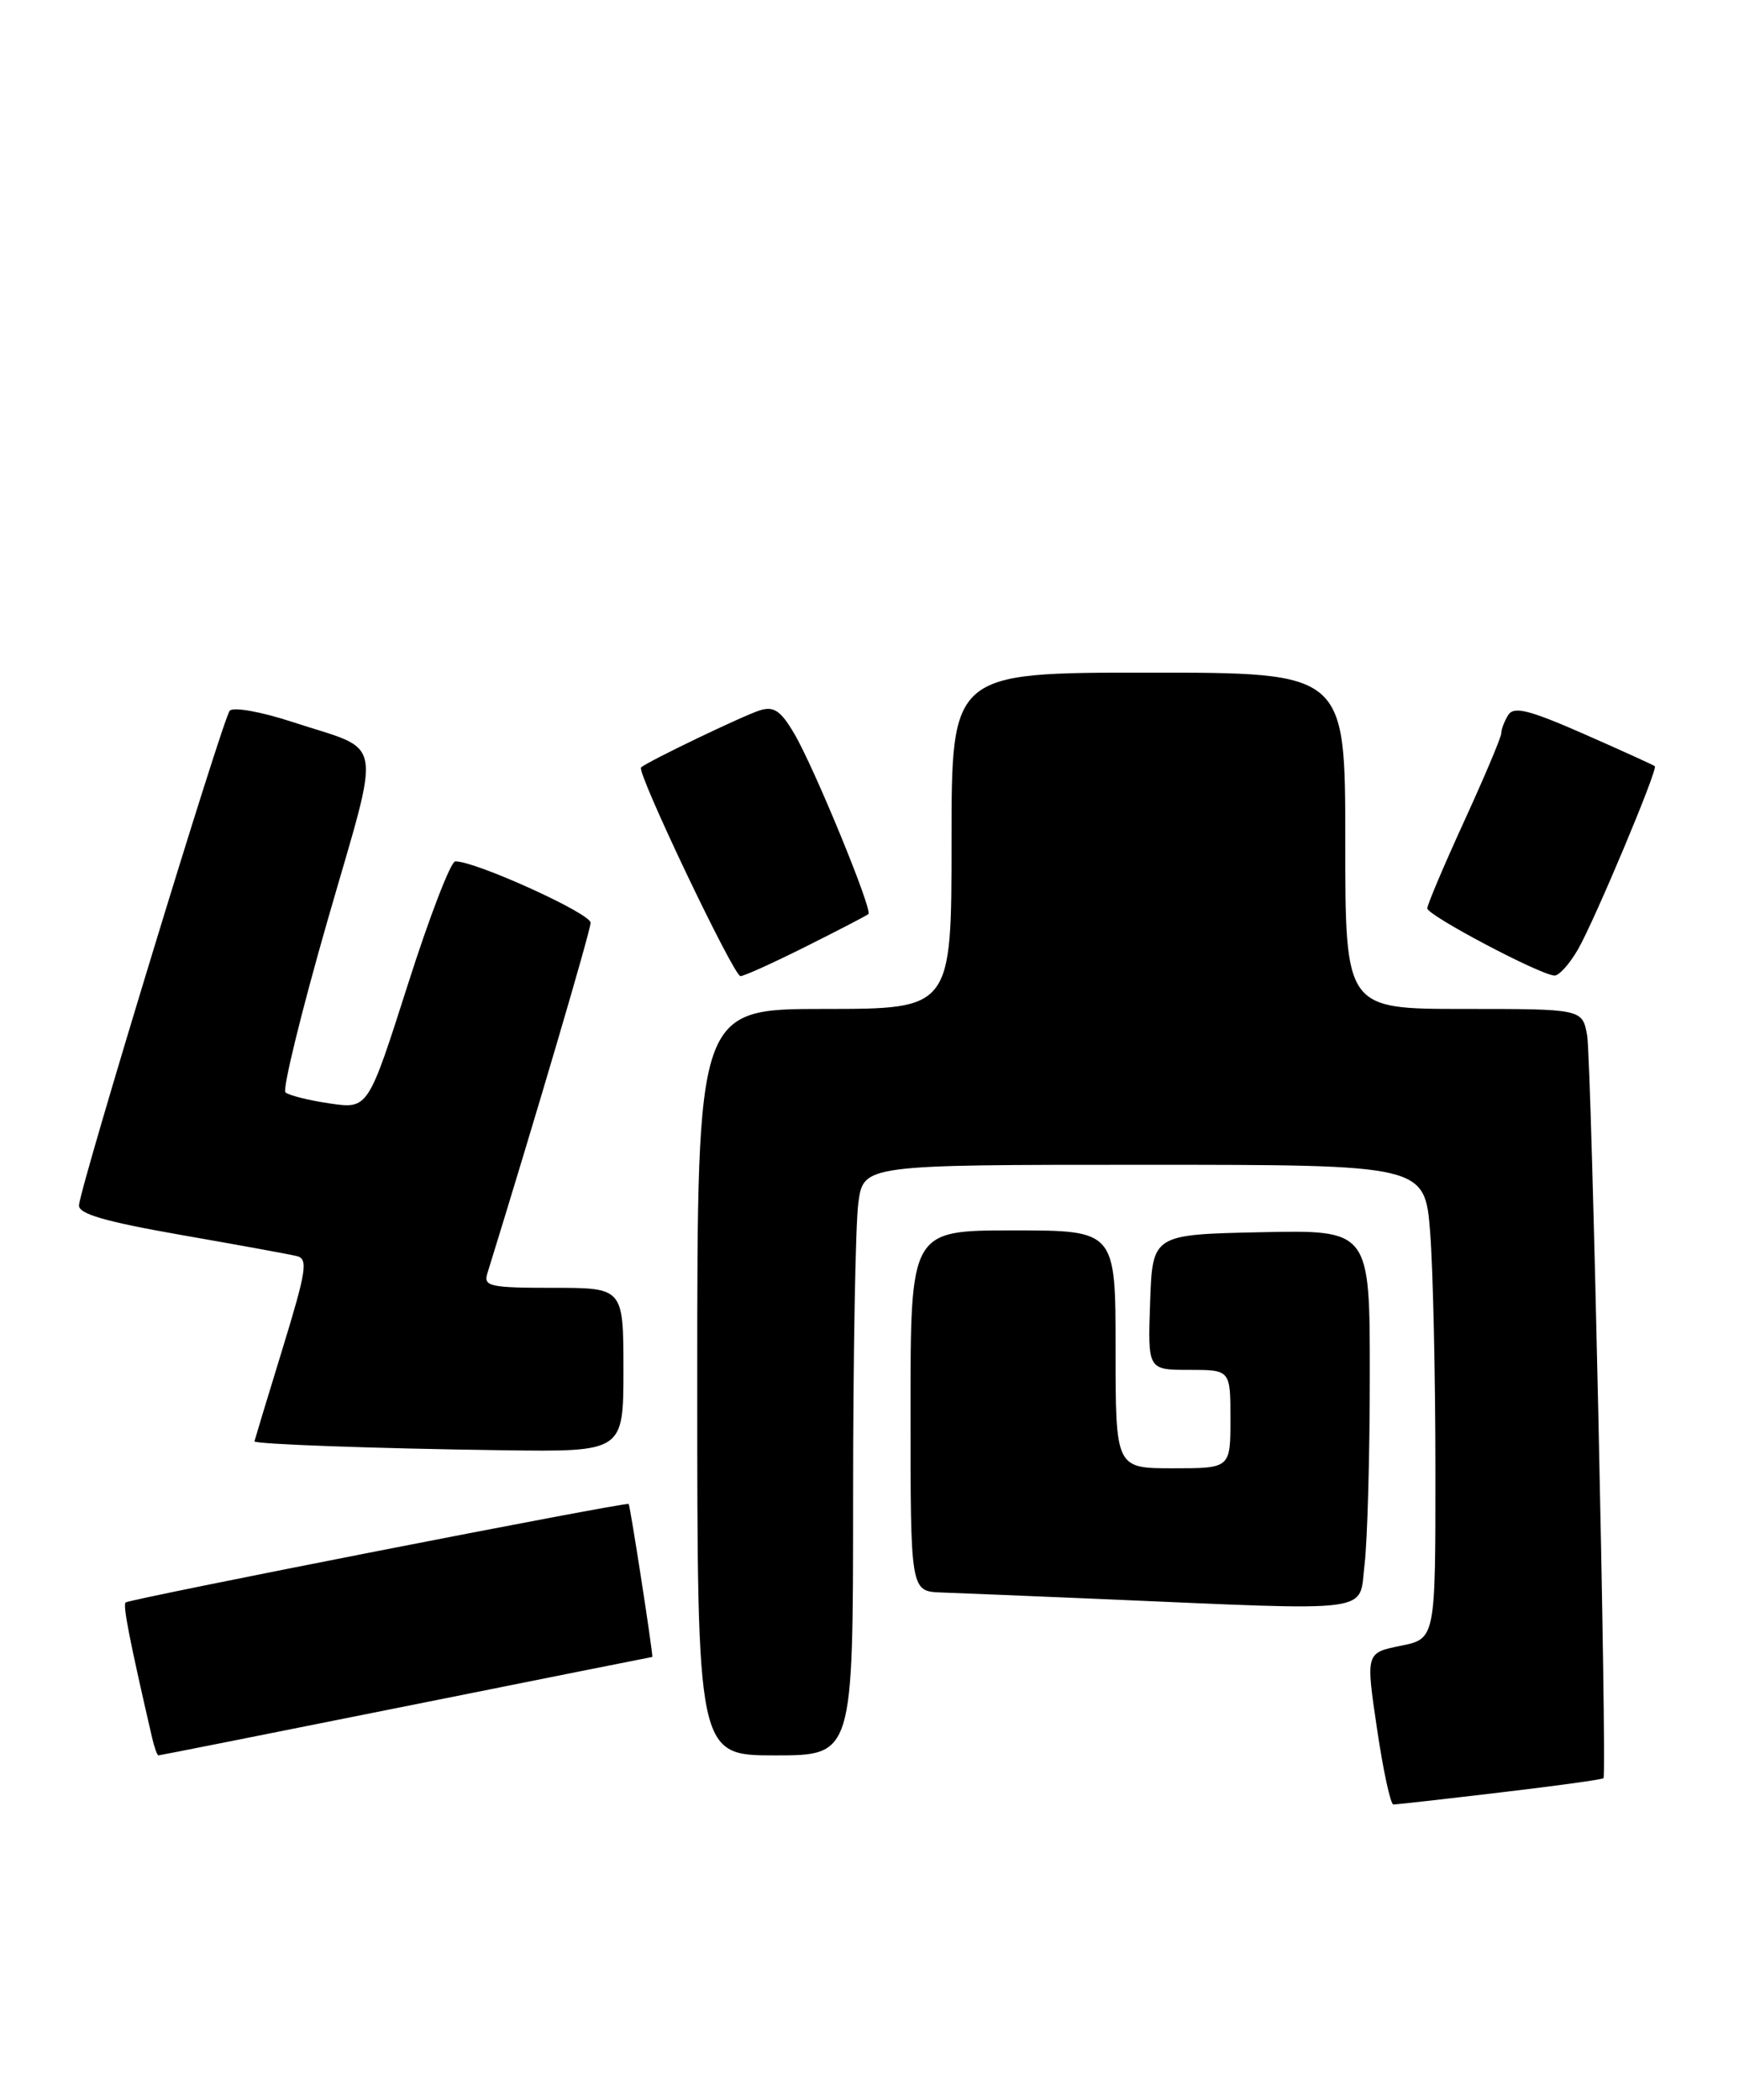 <?xml version="1.0" encoding="UTF-8" standalone="no"?>
<!DOCTYPE svg PUBLIC "-//W3C//DTD SVG 1.1//EN" "http://www.w3.org/Graphics/SVG/1.1/DTD/svg11.dtd" >
<svg xmlns="http://www.w3.org/2000/svg" xmlns:xlink="http://www.w3.org/1999/xlink" version="1.1" viewBox="0 0 212 256">
 <g >
 <path fill="currentColor"
d=" M 182.89 218.52 C 189.70 217.72 195.36 216.94 195.48 216.78 C 195.93 216.15 194.02 129.26 193.49 126.25 C 192.91 123.00 192.91 123.00 178.45 123.00 C 164.00 123.00 164.00 123.00 164.00 102.50 C 164.00 82.00 164.00 82.00 140.00 82.00 C 116.00 82.00 116.00 82.00 116.00 102.50 C 116.00 123.00 116.00 123.00 100.50 123.00 C 85.00 123.00 85.00 123.00 85.00 168.50 C 85.00 214.00 85.00 214.00 94.50 214.00 C 104.00 214.00 104.00 214.00 104.00 182.64 C 104.00 165.39 104.29 149.19 104.64 146.64 C 105.27 142.00 105.27 142.00 139.49 142.00 C 173.70 142.00 173.70 142.00 174.35 150.25 C 174.70 154.79 174.99 167.79 174.99 179.14 C 175.00 199.78 175.00 199.78 170.75 200.64 C 166.50 201.50 166.50 201.50 167.87 210.75 C 168.62 215.84 169.52 220.00 169.87 219.99 C 170.21 219.99 176.07 219.33 182.89 218.52 Z  M 49.50 208.00 C 65.95 204.70 79.46 202.00 79.52 202.00 C 79.68 202.00 76.83 183.55 76.64 183.35 C 76.38 183.06 15.73 194.94 15.31 195.36 C 14.96 195.70 15.81 200.02 18.52 211.75 C 18.80 212.99 19.16 214.00 19.32 214.00 C 19.47 214.00 33.05 211.30 49.50 208.00 Z  M 166.35 190.75 C 166.70 187.86 166.99 177.50 166.99 167.72 C 167.00 149.94 167.00 149.94 153.75 150.22 C 140.50 150.50 140.50 150.50 140.21 158.75 C 139.92 167.00 139.92 167.00 144.96 167.00 C 150.00 167.00 150.00 167.00 150.00 173.00 C 150.00 179.00 150.00 179.00 143.00 179.00 C 136.00 179.00 136.00 179.00 136.00 164.50 C 136.00 150.00 136.00 150.00 123.50 150.00 C 111.00 150.00 111.00 150.00 111.00 172.00 C 111.00 194.00 111.00 194.00 114.75 194.14 C 116.81 194.21 125.70 194.58 134.50 194.95 C 168.17 196.39 165.63 196.73 166.35 190.75 Z  M 76.00 167.00 C 76.00 157.00 76.00 157.00 67.43 157.00 C 59.73 157.00 58.92 156.82 59.41 155.25 C 65.17 136.64 72.00 113.46 72.00 112.49 C 72.00 111.35 57.92 104.96 55.50 105.01 C 54.95 105.02 52.33 111.82 49.69 120.12 C 44.87 135.21 44.87 135.21 40.19 134.52 C 37.61 134.14 35.19 133.53 34.80 133.17 C 34.42 132.80 36.73 123.37 39.93 112.22 C 46.55 89.20 47.00 91.75 35.66 88.02 C 31.89 86.78 28.46 86.16 28.01 86.64 C 27.19 87.51 9.87 144.31 9.63 146.92 C 9.53 147.97 12.72 148.91 22.00 150.54 C 28.88 151.74 35.24 152.90 36.14 153.12 C 37.59 153.45 37.39 154.80 34.42 164.50 C 32.56 170.55 31.04 175.59 31.02 175.71 C 30.98 176.06 45.67 176.59 61.25 176.80 C 76.00 177.00 76.00 177.00 76.00 167.00 Z  M 98.27 115.38 C 102.25 113.39 105.67 111.61 105.87 111.43 C 106.40 110.95 99.23 93.50 96.81 89.41 C 95.17 86.63 94.34 86.07 92.63 86.60 C 90.66 87.21 78.95 92.83 78.15 93.56 C 77.56 94.08 89.44 119.00 90.27 119.00 C 90.70 119.00 94.30 117.37 98.27 115.38 Z  M 192.37 115.74 C 194.39 112.23 202.13 93.79 201.74 93.41 C 201.61 93.28 197.73 91.52 193.12 89.49 C 186.42 86.55 184.57 86.08 183.88 87.15 C 183.41 87.89 183.02 88.90 183.02 89.39 C 183.01 89.89 180.97 94.71 178.50 100.11 C 176.03 105.51 174.00 110.29 174.00 110.74 C 174.00 111.59 187.72 118.84 189.50 118.93 C 190.05 118.96 191.34 117.53 192.37 115.74 Z "/>
</g>
</svg>